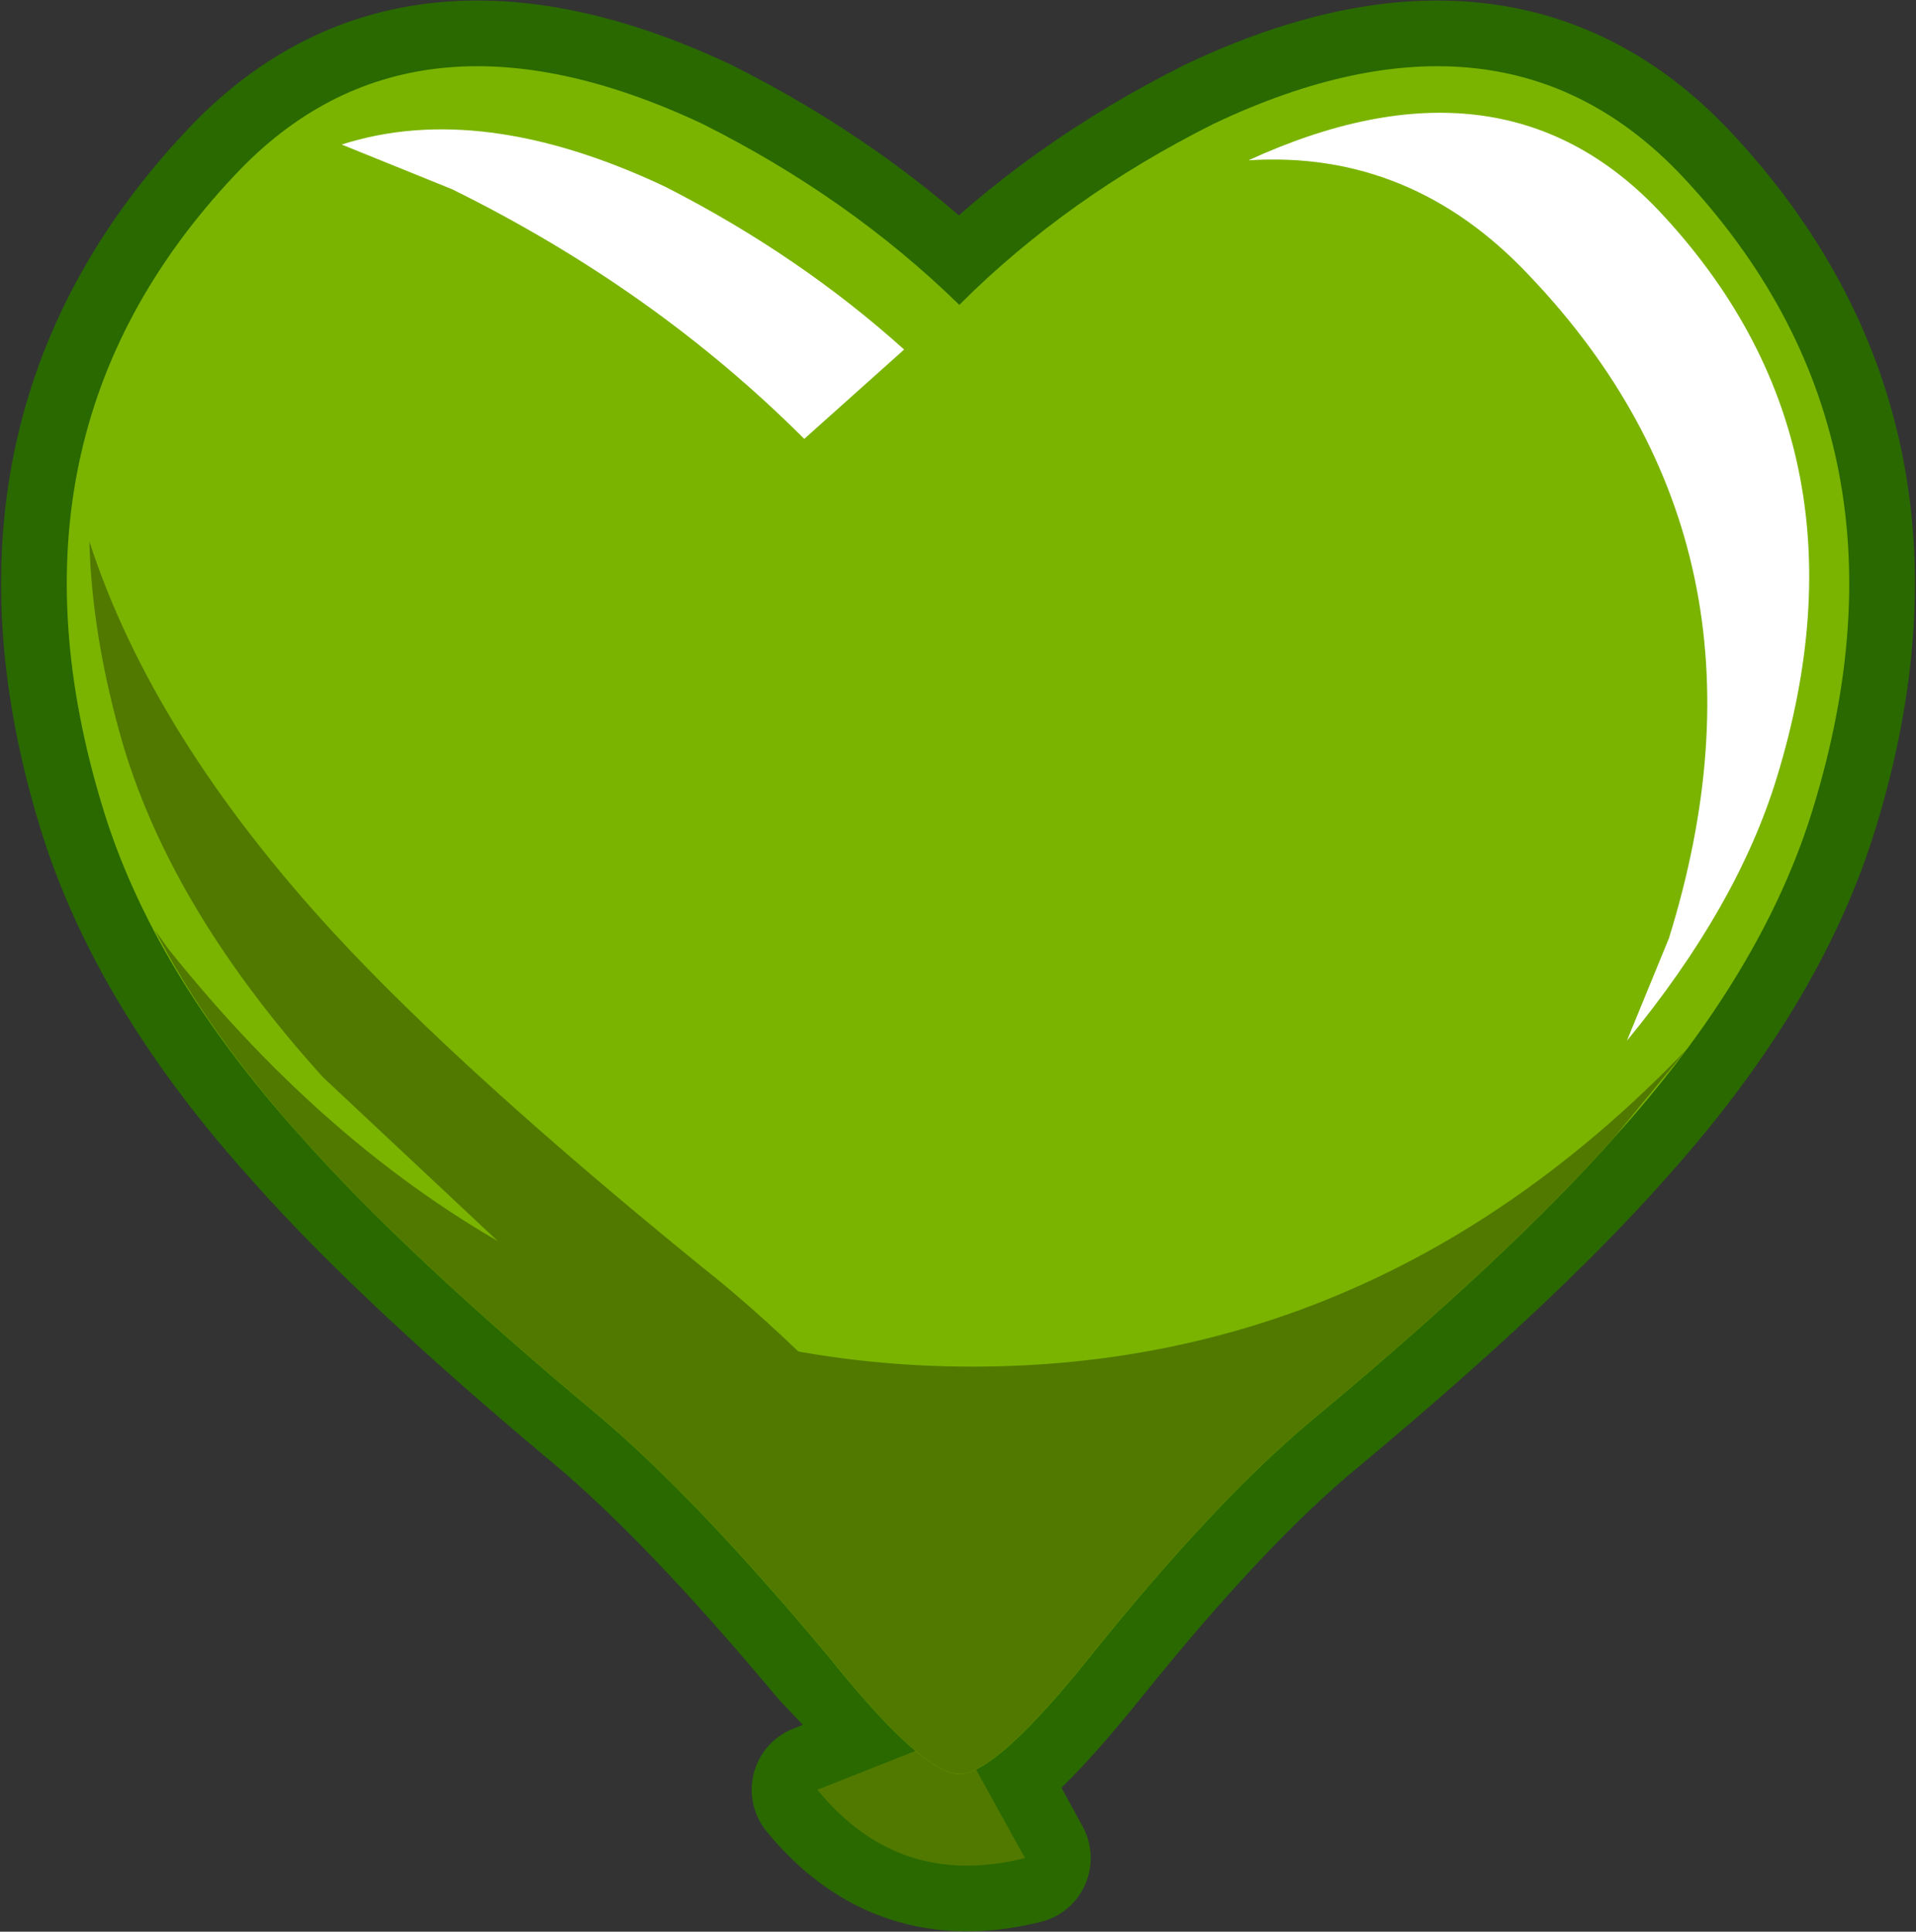 <?xml version="1.0" encoding="UTF-8" standalone="no"?>
<svg xmlns:xlink="http://www.w3.org/1999/xlink" height="36.75px" width="36.45px" xmlns="http://www.w3.org/2000/svg">
  <rect width="100%" height="100%" fill="#333333" stroke="none"/>
  <g transform="matrix(1.0, 0.0, 0.0, 1.0, 18.2, 18.35)">
    <path d="M16.3 -3.0 Q15.35 0.15 12.5 3.3 10.55 5.5 6.9 8.55 5.0 10.1 2.55 13.15 1.1 14.95 0.4 15.35 L1.3 17.0 Q-1.1 17.6 -2.65 15.7 L-0.75 14.95 -2.45 13.15 Q-5.0 10.1 -6.85 8.55 -10.5 5.5 -12.45 3.3 -15.3 0.15 -16.25 -3.0 -18.4 -10.05 -13.75 -15.0 -10.4 -18.6 -4.85 -16.0 -2.05 -14.6 0.05 -12.55 2.1 -14.6 4.9 -16.0 10.4 -18.6 13.8 -15.0 18.45 -10.05 16.3 -3.0" fill="#ffffff" fill-rule="evenodd" stroke="none"/>
    <path d="M16.3 -3.0 Q15.35 0.15 12.5 3.3 10.55 5.5 6.9 8.55 5.0 10.1 2.55 13.15 1.1 14.95 0.4 15.35 L1.3 17.0 Q-1.1 17.6 -2.65 15.7 L-0.75 14.95 -2.45 13.15 Q-5.0 10.1 -6.85 8.55 -10.5 5.5 -12.45 3.3 -15.3 0.15 -16.25 -3.0 -18.4 -10.05 -13.75 -15.0 -10.4 -18.6 -4.85 -16.0 -2.05 -14.6 0.05 -12.55 2.1 -14.6 4.9 -16.0 10.4 -18.6 13.8 -15.0 18.45 -10.05 16.3 -3.0 Z" fill="none" stroke="#296900" stroke-linecap="round" stroke-linejoin="round" stroke-width="2.5"/>
    <path d="M0.0 14.65 L1.3 17.0 Q-1.1 17.6 -2.65 15.7 L0.0 14.65" fill="#517900" fill-rule="evenodd" stroke="none"/>
    <path d="M13.8 -15.0 Q18.45 -10.05 16.3 -3.0 15.35 0.15 12.5 3.3 10.55 5.5 6.9 8.55 5.0 10.1 2.55 13.15 0.75 15.4 0.05 15.4 -0.65 15.4 -2.45 13.15 -5.0 10.1 -6.85 8.55 -10.5 5.5 -12.45 3.3 -15.3 0.15 -16.25 -3.0 -18.4 -10.05 -13.75 -15.0 -10.4 -18.6 -4.85 -16.0 -2.05 -14.6 0.05 -12.55 2.1 -14.6 4.9 -16.0 10.4 -18.6 13.8 -15.0" fill="#7ab400" fill-rule="evenodd" stroke="none"/>
    <path d="M13.55 -0.5 Q15.85 -7.9 10.9 -13.1 8.65 -15.5 5.55 -15.3 10.35 -17.5 13.35 -14.35 17.55 -9.9 15.6 -3.55 14.85 -1.1 12.75 1.45 L13.55 -0.5" fill="#ffffff" fill-rule="evenodd" stroke="none"/>
    <path d="M0.65 11.3 L2.15 12.95 Q1.0 14.25 0.45 14.25 -0.25 14.25 -2.05 12.0 -4.6 8.95 -6.45 7.4 L-12.05 2.15 Q-14.9 -1.0 -15.85 -4.15 -16.45 -6.2 -16.5 -8.05 -15.3 -4.35 -11.85 -0.6 -9.4 2.05 -4.85 5.75 -2.5 7.6 0.65 11.3" fill="#517900" fill-rule="evenodd" stroke="none"/>
    <path d="M6.9 8.55 Q5.0 10.1 2.55 13.15 0.75 15.4 0.05 15.4 -0.65 15.4 -2.45 13.15 -5.0 10.1 -6.85 8.55 -10.5 5.5 -12.45 3.3 -14.25 1.3 -15.25 -0.65 L-15.0 -0.3 Q-8.65 7.65 0.3 7.65 8.1 7.65 13.9 1.6 L12.5 3.3 Q10.55 5.5 6.9 8.55" fill="#517900" fill-rule="evenodd" stroke="none"/>
    <path d="M-1.0 -11.7 L-2.9 -10.0 Q-5.75 -12.85 -9.6 -14.75 L-11.7 -15.6 Q-9.05 -16.45 -5.55 -14.8 -3.0 -13.5 -1.0 -11.7" fill="#ffffff" fill-rule="evenodd" stroke="none"/>
  </g>
</svg>
